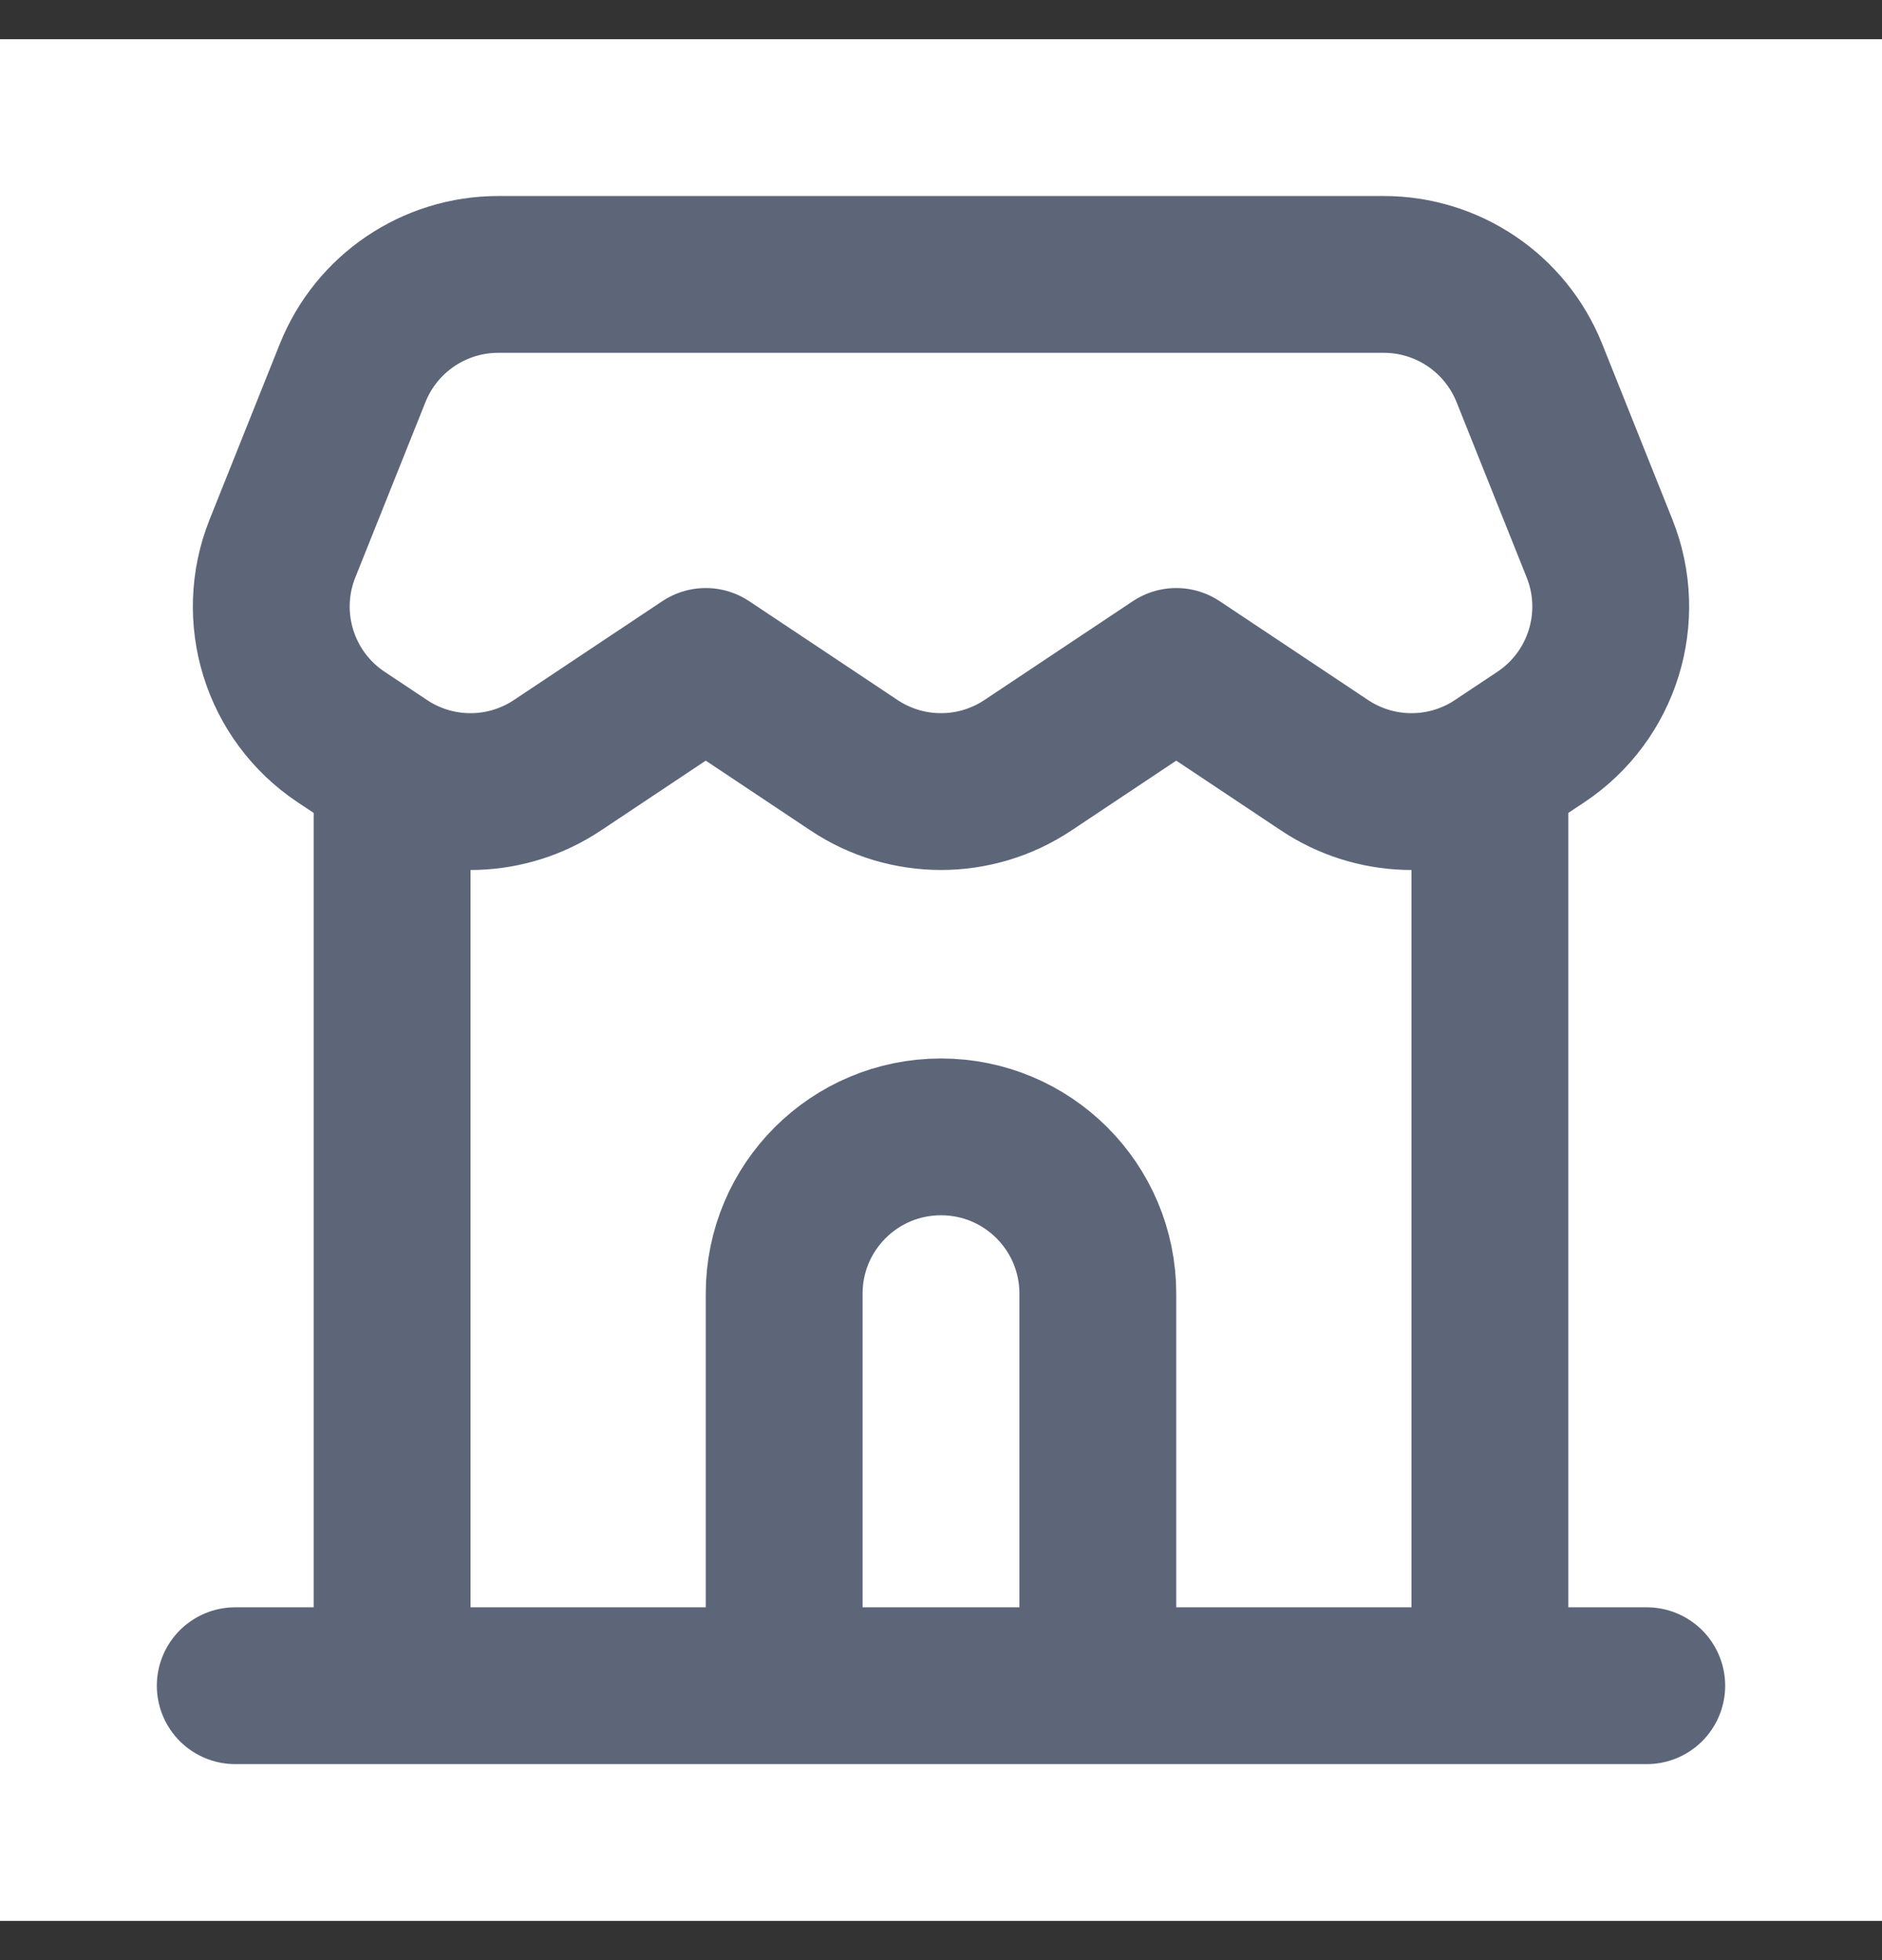 <svg width="24" height="25" viewBox="0 0 24 25" fill="none" xmlns="http://www.w3.org/2000/svg">
<rect x="0" y="0" width="24" height="25" fill="#333333" stroke="none"/>
<rect width="24" height="24" transform="translate(0 0.5)" fill="white"/>
<path d="M3 21.5H5M21 21.5H19M5 21.5H19M5 21.5V9.828M19 21.5V9.828M5 9.828C4.963 9.807 4.927 9.784 4.891 9.76L4.35 9.4C3.563 8.876 3.251 7.871 3.603 6.993L4.497 4.757C4.801 3.998 5.536 3.5 6.354 3.5H17.646C18.464 3.5 19.199 3.998 19.503 4.757L20.397 6.993C20.749 7.871 20.437 8.876 19.65 9.4L19.109 9.76C19.073 9.784 19.037 9.807 19 9.828M5 9.828C5.655 10.207 6.474 10.184 7.109 9.76L9 8.5L10.891 9.76C11.562 10.208 12.438 10.208 13.109 9.76L15 8.5L16.891 9.76C17.526 10.184 18.345 10.207 19 9.828" stroke="#5D6679" stroke-width="2" stroke-linecap="round" stroke-linejoin="round"/>
<path d="M14 21.5V16.5C14 15.395 13.105 14.5 12 14.5V14.5C10.895 14.5 10 15.395 10 16.5V21.5" stroke="#5D6679" stroke-width="2"/>
</svg>

